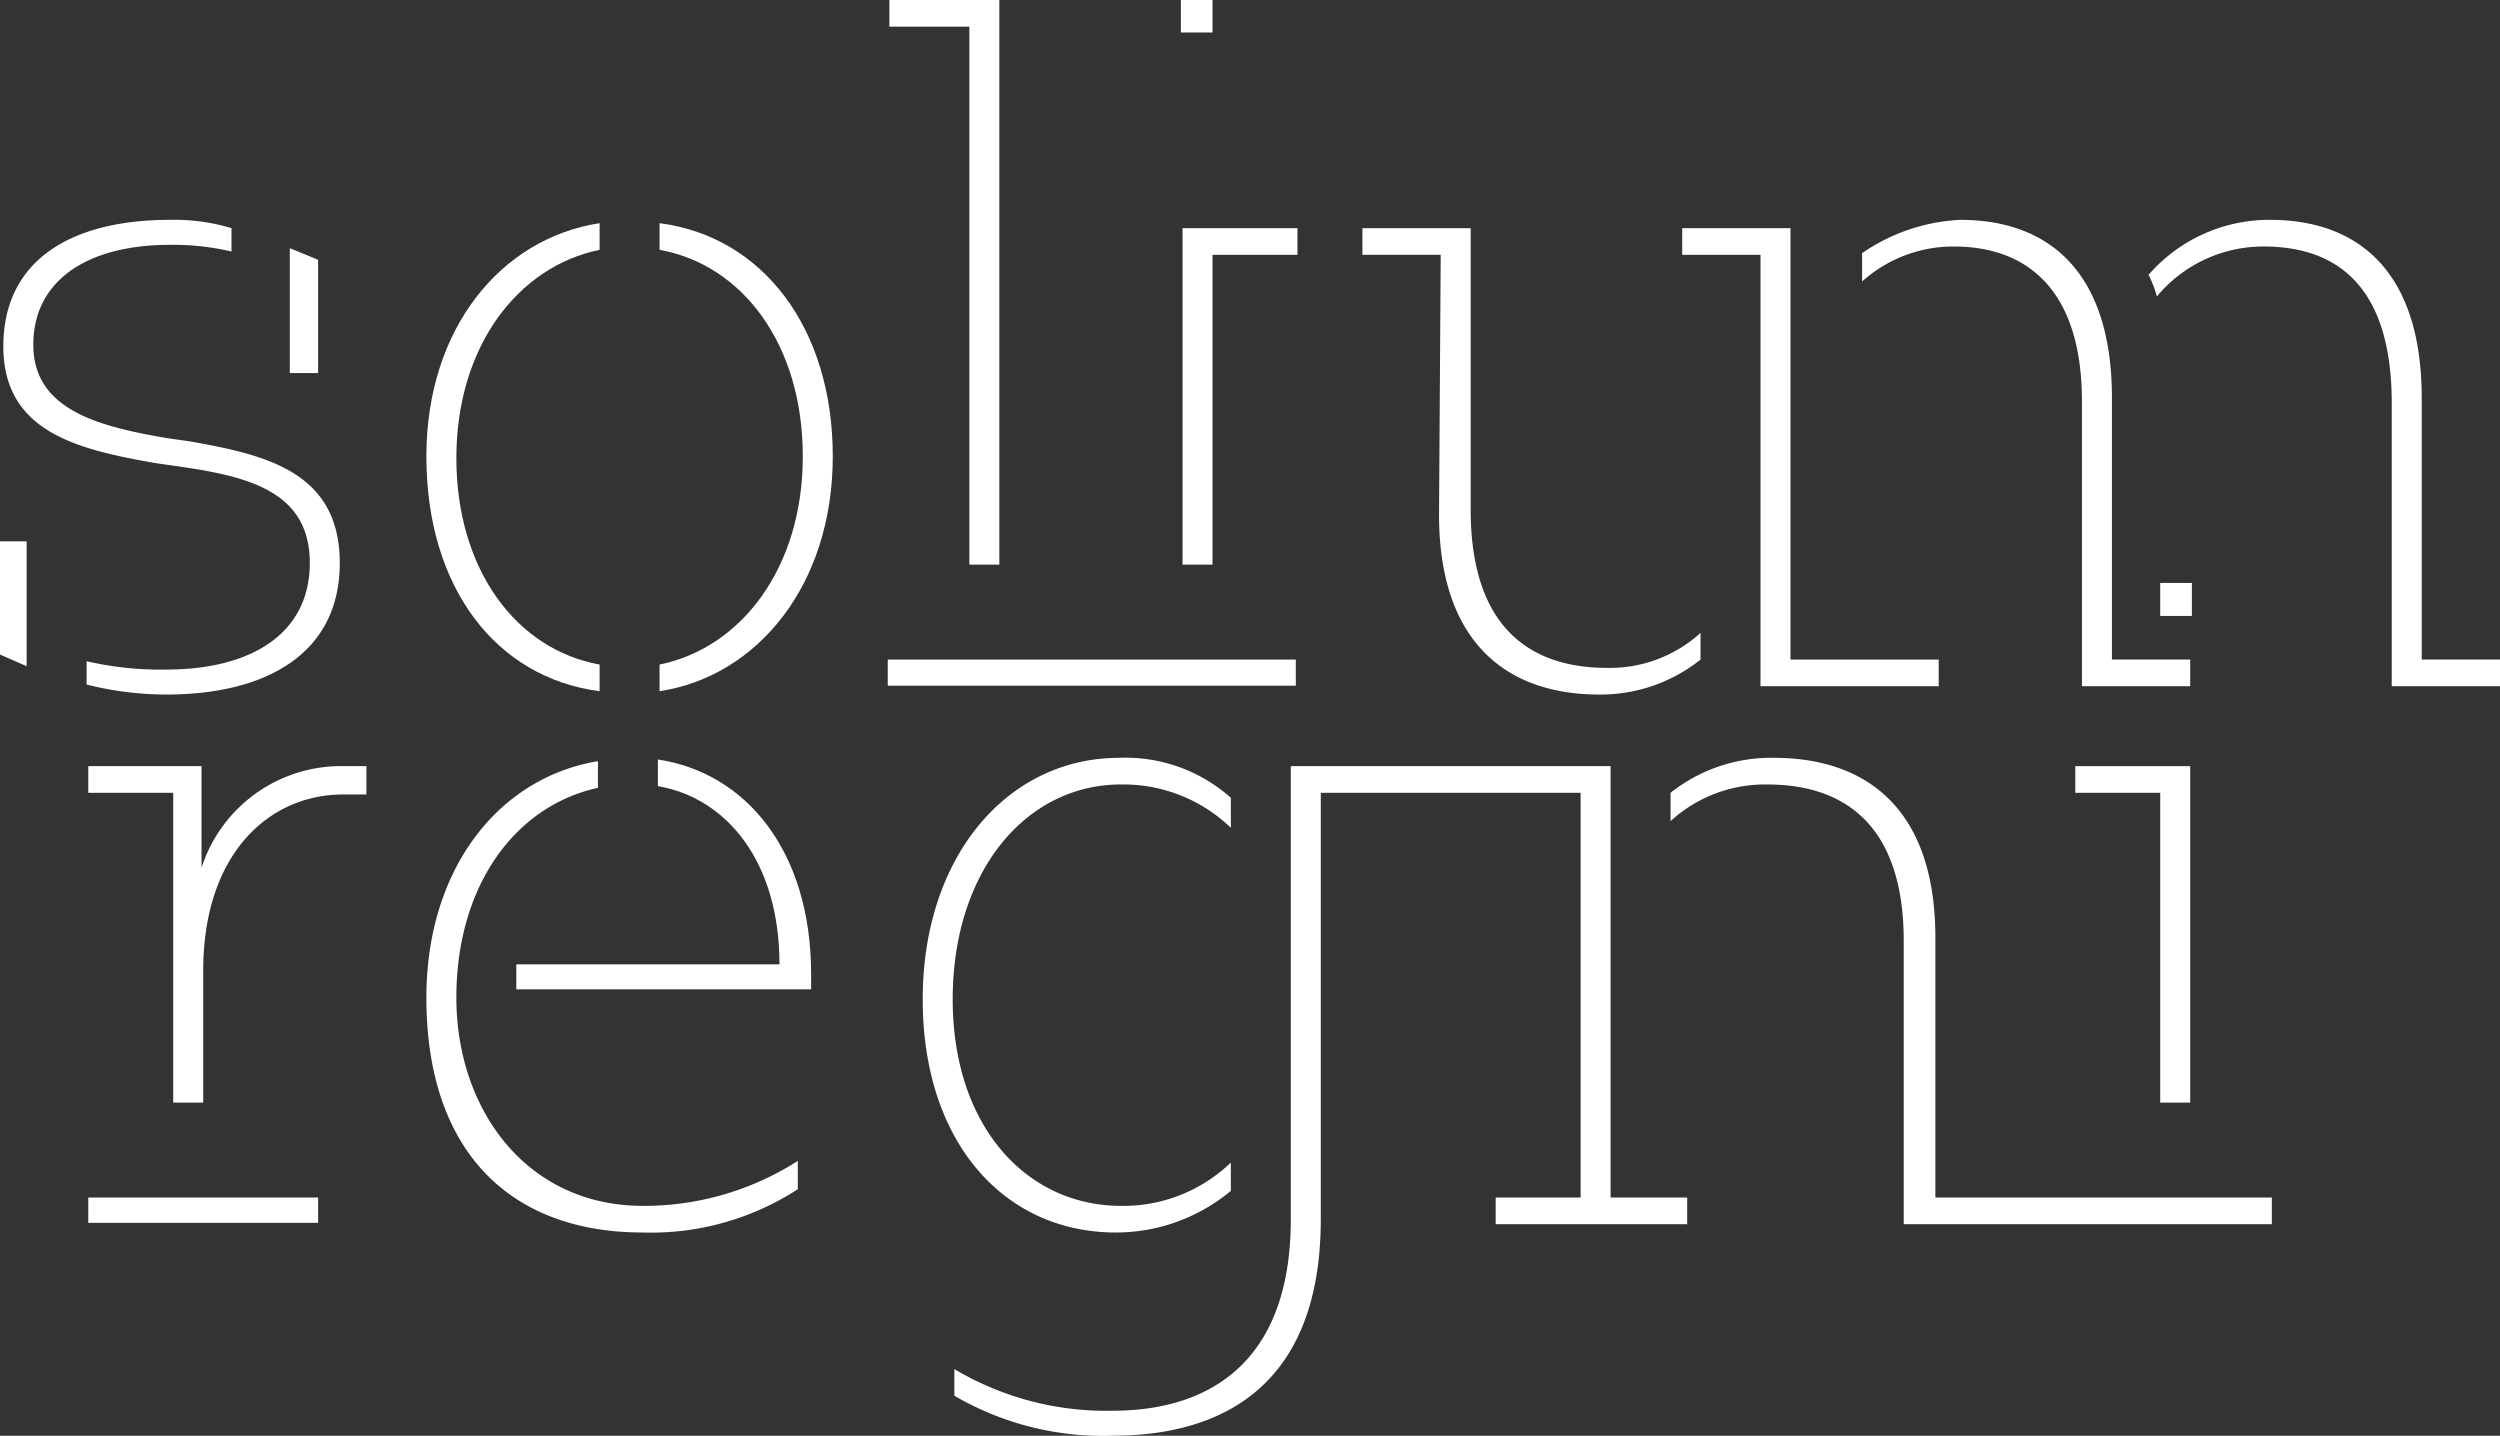 <svg xmlns="http://www.w3.org/2000/svg" viewBox="0 0 150.1 86.2"><rect x="0" y="0" width="150.1" height="86.2" fill="#333333" stroke="none"/><defs><style>.cls-1{fill:#fff;}</style></defs><g id="Layer_2" data-name="Layer 2"><g id="Layer_1-2" data-name="Layer 1"><g id="Layer_2-2" data-name="Layer 2"><g id="Layer_1-2-2" data-name="Layer 1-2"><path class="cls-1" d="M0,32.5H1.6V40L0,39.3Z"/><path class="cls-1" d="M5.2,39.7a19.6,19.6,0,0,0,4.8.5c5,0,8.6-2.1,8.6-6.4s-3.7-5.2-7.9-5.8l-1.4-.2C4.8,27,.2,26,.2,20.8s4.1-7.6,10-7.6a11.8,11.8,0,0,1,3.7.5v1.4a15.5,15.5,0,0,0-3.7-.4c-4.9,0-8.2,2.1-8.2,6s3.9,4.9,8,5.6l1.4.2c4.5.8,9,1.8,9,7.3S15.9,41.7,10,41.7a19.7,19.7,0,0,1-4.8-.6Z"/><path class="cls-1" d="M17.4,14.9l1.7.7v6.8H17.4Z"/><path class="cls-1" d="M25.6,27.4c0-7.7,4.5-13.1,10.4-14V15c-4.9,1-8.6,5.8-8.6,12.5S31,39,36,39.9v1.6C29.8,40.7,25.6,35.3,25.6,27.4Z"/><path class="cls-1" d="M39.6,39.9c4.9-1,8.6-5.8,8.6-12.5S44.6,15.9,39.6,15V13.4c6.2.8,10.4,6.3,10.4,14S45.5,40.6,39.6,41.5Z"/><polygon class="cls-1" points="58.2 1.6 53.4 1.6 53.4 0 60 0 60 33.9 58.2 33.9 58.2 1.6"/><rect class="cls-1" x="53.3" y="39.6" width="24.5" height="1.57"/><polygon class="cls-1" points="72.8 33.9 71 33.9 71 13.7 77.9 13.7 77.9 15.3 72.8 15.3 72.8 33.9"/><rect class="cls-1" x="70.9" width="1.9" height="1.95"/><path class="cls-1" d="M86.5,15.3H81.8V13.7h6.5V30.6c0,6.8,3.3,9.5,8.2,9.5a8.1,8.1,0,0,0,5.6-2.1v1.6A9.6,9.6,0,0,1,96,41.7c-5.4,0-9.6-3-9.6-10.8Z"/><polygon class="cls-1" points="105.7 15.3 101 15.3 101 13.7 107.5 13.7 107.5 39.6 116.4 39.6 116.4 41.2 105.7 41.2 105.7 15.3"/><path class="cls-1" d="M125,24.1c0-6.6-3.2-9.3-7.7-9.3a8.2,8.2,0,0,0-5.5,2.1V15.2a11.3,11.3,0,0,1,5.9-2c5.2,0,9.1,3,9.1,10.7V39.6h4.7v1.6H125Z"/><path class="cls-1" d="M129,16.5a9.6,9.6,0,0,1,7.3-3.3c5.2,0,9.1,3,9.1,10.7V39.6h4.7v1.6h-6.5v-17c0-6.7-3-9.4-7.7-9.4a8.3,8.3,0,0,0-6.4,3A6.9,6.9,0,0,0,129,16.5Z"/><path class="cls-1" d="M10.4,47.6H5.3V46h6.8v6.1h0A8.8,8.8,0,0,1,20.7,46H22v1.7H20.6c-4.4,0-8.4,3.5-8.4,10.6v7.9H10.4Z"/><rect class="cls-1" x="5.3" y="71.9" width="13.8" height="1.52"/><path class="cls-1" d="M35.9,45.7v1.6c-5,1.1-8.5,5.9-8.5,12.6s4.2,12.5,11.2,12.5a17.1,17.1,0,0,0,9.3-2.7v1.7A16.2,16.2,0,0,1,38.6,74c-8,0-13-4.9-13-14.1C25.6,52.2,29.9,46.7,35.9,45.7Z"/><path class="cls-1" d="M31,57.9H46.8c0-6.2-3.2-10-7.3-10.7V45.6c5.3.8,9.2,5.5,9.2,12.9v.9H31Z"/><path class="cls-1" d="M67.2,45.5a9.5,9.5,0,0,1,6.7,2.4v1.8a9.3,9.3,0,0,0-6.6-2.6c-5.7,0-10.1,5.2-10.1,12.9s4.5,12.4,10.1,12.4a9.3,9.3,0,0,0,6.6-2.6v1.7A10.8,10.8,0,0,1,67,74c-6.7,0-11.6-5.4-11.6-14S60.5,45.5,67.2,45.5Z"/><path class="cls-1" d="M101.3,71.9v1.6H89.8V71.9h5.1V47.6H79.3V73.2c0,9.9-5.8,13-12.5,13a17.7,17.7,0,0,1-9.5-2.4V82.2a17.8,17.8,0,0,0,9.5,2.5c5.8,0,10.7-2.9,10.7-11.5V46H96.7V71.9Z"/><path class="cls-1" d="M136.4,71.9v1.6H114.3v-17c0-6.7-3.3-9.4-8.2-9.4a8.4,8.4,0,0,0-5.8,2.2V47.6a9.7,9.7,0,0,1,6.2-2.1c5.5,0,9.7,3,9.7,10.8V71.9Z"/><polygon class="cls-1" points="129.7 66.2 131.5 66.2 131.5 46 124.6 46 124.6 47.6 129.7 47.6 129.7 66.2"/><rect class="cls-1" x="129.7" y="35" width="1.9" height="1.98"/></g></g></g></g></svg>